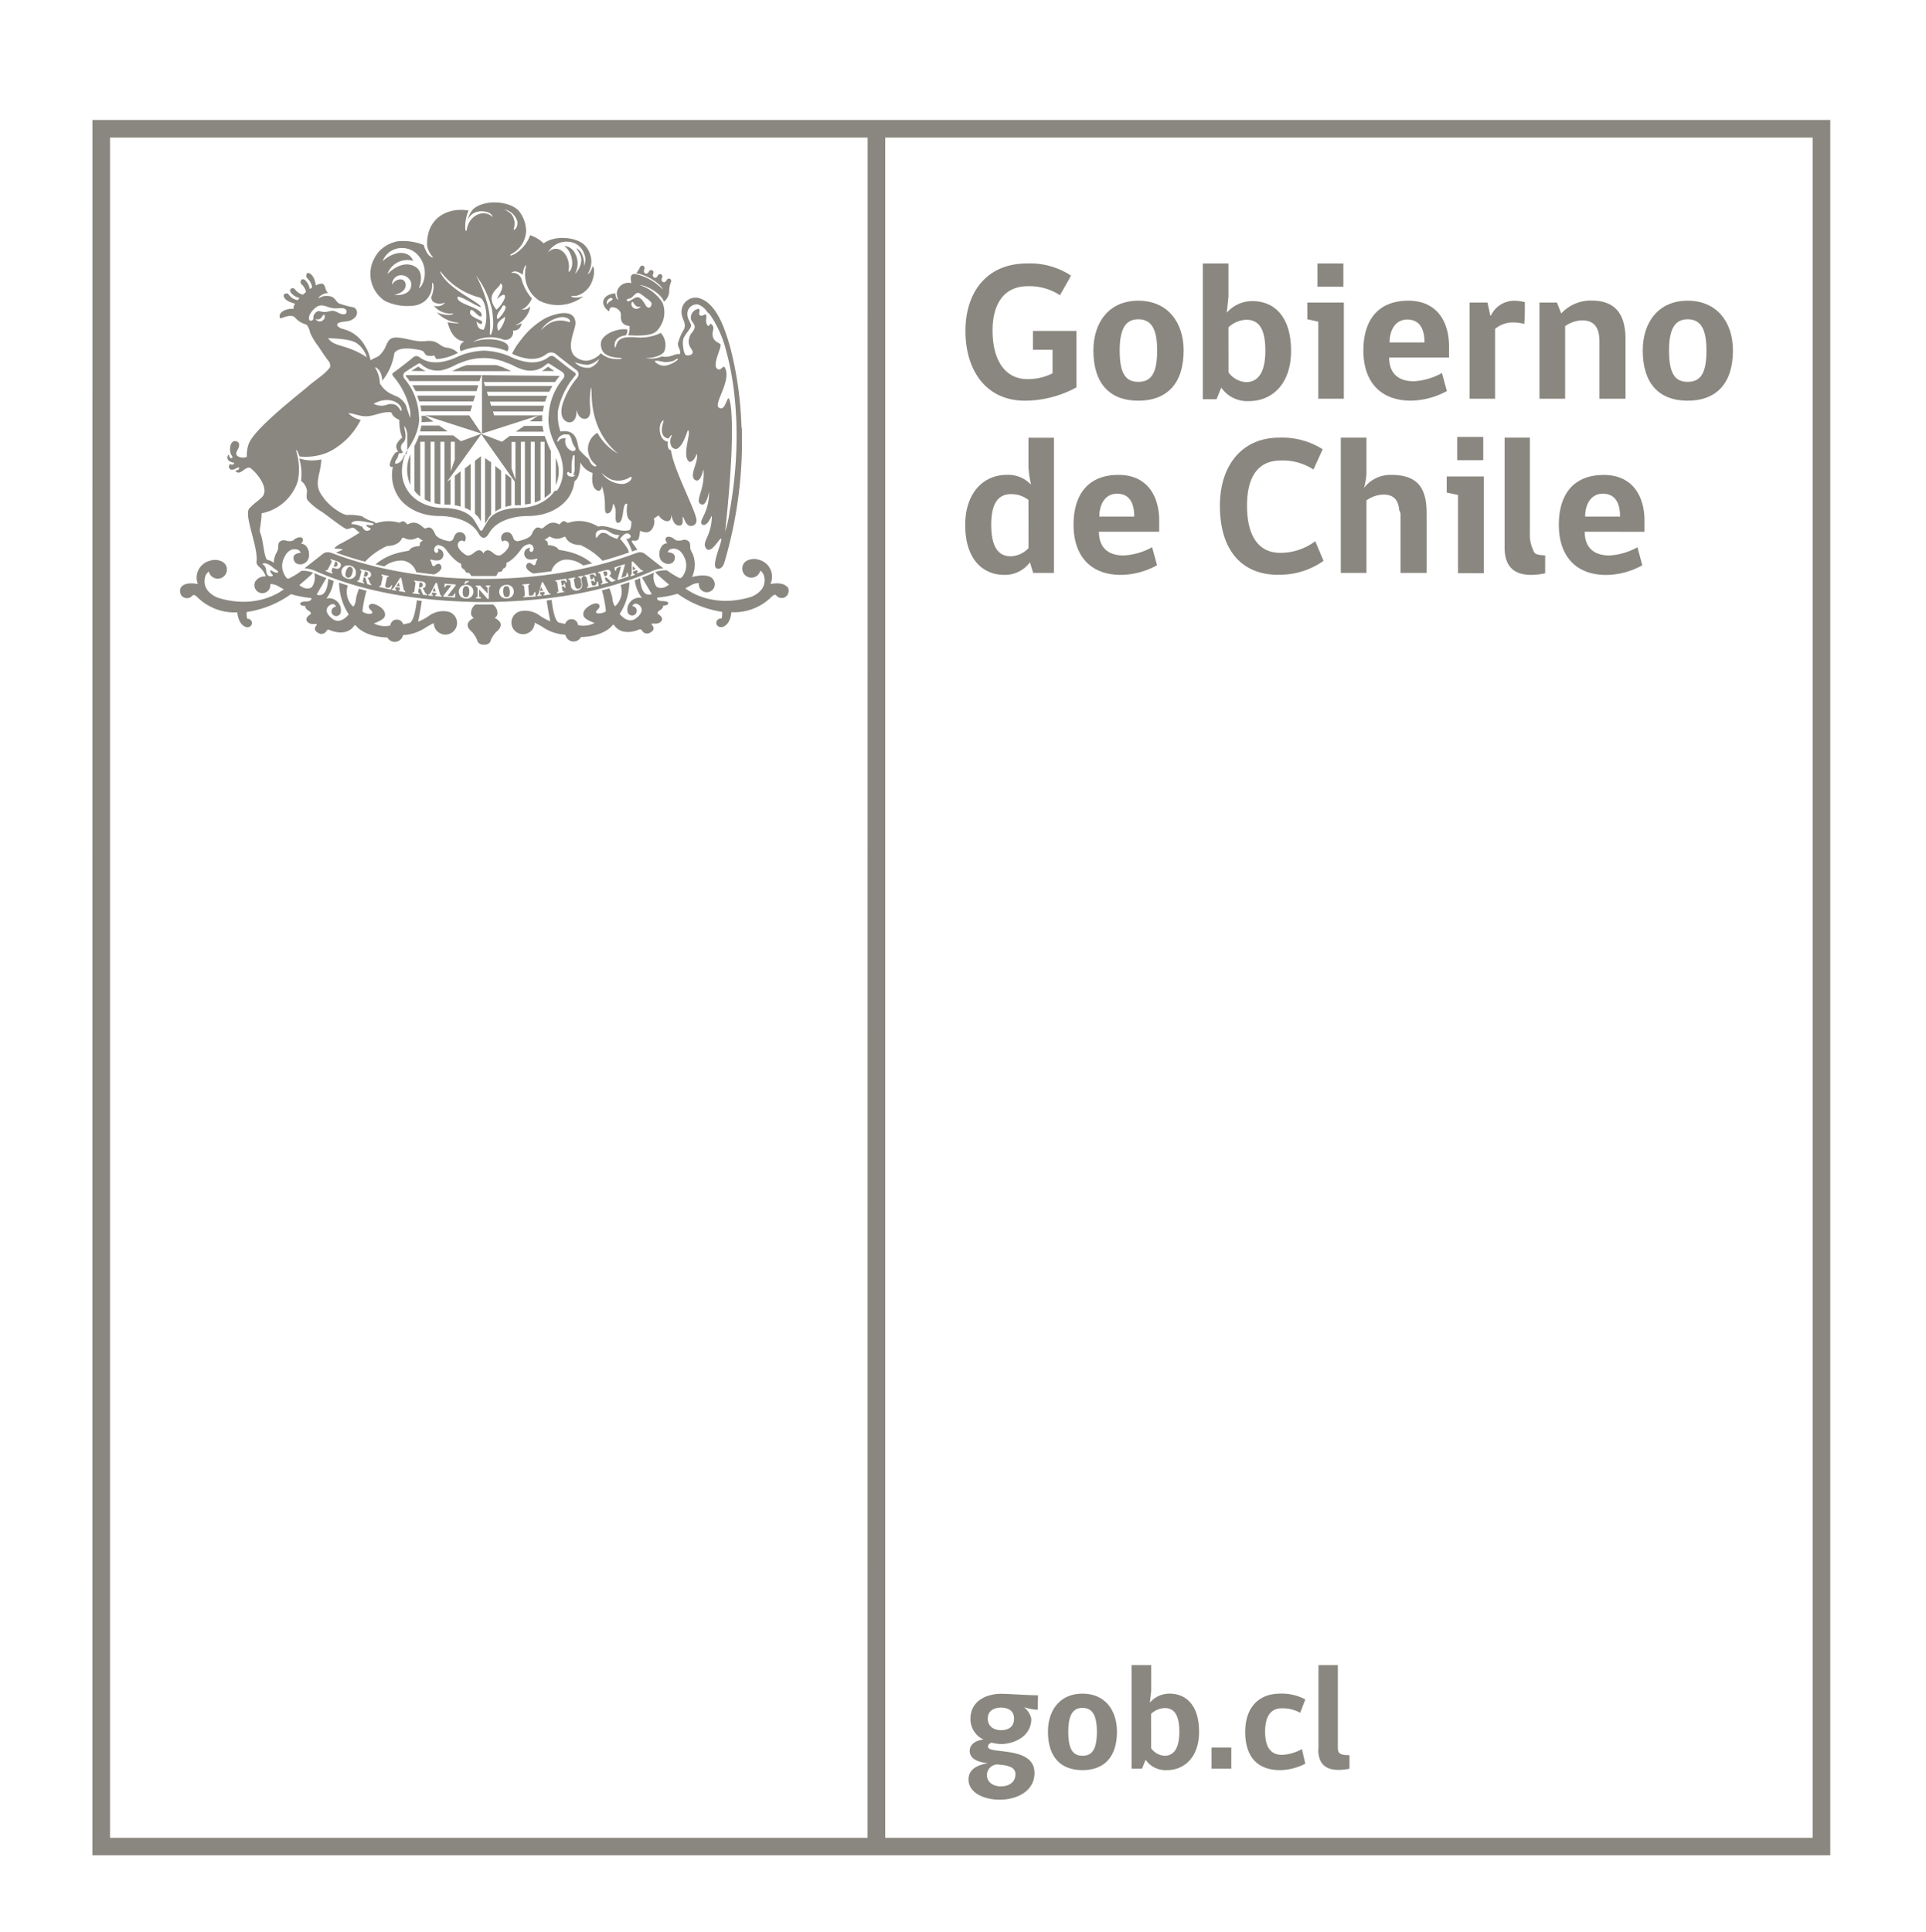 <svg id="3b0fcc8e-a8bd-4f39-875b-48def9202998" data-name="Isologo Pluma" xmlns="http://www.w3.org/2000/svg" viewBox="0 0 331 332"><title>Isologos_Gobierno</title><g style="opacity:0.5"><path d="M250.43,75.1h4.48v4h-4.48Zm.14,23.41V85.07l-1.94-.41V81.89H255V98.51Z" style="fill:#141000"/><path d="M311.52,315.87H152.13V23.65H311.52Zm-162.42,0H18.91V23.65H149.11Zm-133.22,3H314.55V20.62H15.89Z" style="fill:#141000"/><path d="M185,66.58a18.72,18.72,0,0,1-8.83,2.29c-6.81,0-10.25-5.32-10.25-12,0-6.4,3.44-11.59,10.62-11.59a12.79,12.79,0,0,1,7.52,2.09c-.61,1.14-1.25,2.22-1.89,3.37a9.62,9.62,0,0,0-5.52-1.55c-4.15,0-6.07,3.1-6.07,7.61,0,5.09,2.13,8.36,6,8.36a9.33,9.33,0,0,0,4.31-1V60.11h-3.37V56.88H185Z" style="fill:#141000"/><path d="M198.87,60.24c0-4-1.18-5.36-3.24-5.36s-3.2,1.42-3.2,5.36,1,5.39,3.2,5.39,3.24-1.45,3.24-5.39m4.55,0c0,5.63-2.83,8.63-7.79,8.63s-7.72-3-7.72-8.63c0-4.85,2.7-8.56,7.72-8.56s7.79,3.7,7.79,8.56" style="fill:#141000"/><path d="M211.13,64a4,4,0,0,0,3,1.68c1.92,0,3.33-1.42,3.33-5.4s-1.25-5.32-3.27-5.32a4.65,4.65,0,0,0-3.07,1.31Zm-.3-10.25a5.81,5.81,0,0,1,4.38-2c3.88,0,6.67,2.76,6.67,8.56s-3.37,8.63-7.21,8.63a5.44,5.44,0,0,1-4.79-2.32l-.81,2h-2.36V45.28h4.41V51Z" style="fill:#141000"/><path d="M226.42,45.28h4.45v4h-4.45Zm.14,23.25V55.29l-1.88-.41V52h6.27V68.53Z" style="fill:#141000"/><path d="M241.88,54.92c-2.19,0-3.07,2-3.07,3.94h6c0-2.12-.67-3.94-3-3.94m-3.07,6.53c0,2.63,1.48,4.08,4.25,4.08a11.23,11.23,0,0,0,4.82-1.42l.85,3.1a13.29,13.29,0,0,1-6.2,1.65c-5.15,0-8.15-3.17-8.15-8.63,0-5.09,2.43-8.55,7.72-8.55,5,0,7,3.7,7,7.85v1.92Z" style="fill:#141000"/><path d="M262,55.69a7.35,7.35,0,0,0-2.06-.27,4.76,4.76,0,0,0-3,1.11v12h-4.38V52h3.07c.17.77.34,1.48.47,2.22h.14a4.41,4.41,0,0,1,3.94-2.53,7.16,7.16,0,0,1,1.88.24c0,1.25,0,2.49-.1,3.74" style="fill:#141000"/><path d="M274.88,68.53v-9.8c0-2.5-.94-3.67-3-3.67a5.3,5.3,0,0,0-2.9,1V68.53h-4.41V52h3l.74,1.88a6.86,6.86,0,0,1,5.22-2.22c4.18,0,5.83,2.46,5.83,6.64V68.53Z" style="fill:#141000"/><path d="M293.27,60.24c0-4-1.18-5.36-3.23-5.36s-3.2,1.42-3.2,5.36,1,5.39,3.2,5.39,3.23-1.45,3.23-5.39m4.55,0c0,5.63-2.83,8.63-7.78,8.63s-7.72-3-7.72-8.63c0-4.85,2.69-8.56,7.72-8.56s7.78,3.7,7.78,8.56" style="fill:#141000"/><path d="M176.75,85.93a4.76,4.76,0,0,0-3-1c-2.09,0-3.4,1.42-3.4,5.26s1.25,5.42,3.34,5.42a4.36,4.36,0,0,0,3.07-1.41Zm.44-2.69a15.94,15.94,0,0,1-.44-3v-5h4.38V98.47h-3.57L177,96.65a5.35,5.35,0,0,1-4.38,2.16c-3.74,0-6.74-2.7-6.74-8.59,0-5.46,3.1-8.6,7.11-8.6a5.34,5.34,0,0,1,4.14,1.62" style="fill:#141000"/><path d="M192,84.85c-2.19,0-3.07,2-3.07,3.94h6c0-2.12-.67-3.94-3-3.94m-3.07,6.54c0,2.63,1.48,4.08,4.25,4.08A11.23,11.23,0,0,0,198,94.05l.85,3.1a13.21,13.21,0,0,1-6.2,1.66c-5.15,0-8.15-3.17-8.15-8.63,0-5.09,2.43-8.56,7.72-8.56,5,0,7,3.71,7,7.85v1.92Z" style="fill:#141000"/><path d="M219.72,98.8c-6.4,0-10.07-4.31-10.07-11.89,0-7,3.88-11.69,10.18-11.69a13,13,0,0,1,7.48,2l-1.58,3.48a9.63,9.63,0,0,0-5.62-1.55c-3.88,0-5.8,2.76-5.8,7.75,0,5.26,2,8.12,5.73,8.12a10,10,0,0,0,6-2l1.42,3.37a12.94,12.94,0,0,1-7.75,2.39" style="fill:#141000"/><path d="M230.43,98.47V75.22h4.41v6.1a10,10,0,0,1-.44,2.56,5.72,5.72,0,0,1,4.68-2.26c4.76,0,6.1,2.46,6.1,6.64V98.47H240.7V88.66a1.7,1.7,0,0,0-.24-1c-.14-1.85-1.07-2.66-2.73-2.66a5.3,5.3,0,0,0-2.89,1V98.47Z" style="fill:#141000"/><path d="M258.58,94.08V75.22h4.34V91.76a6,6,0,0,0,.57,2.77c.2.8.85.84,2.06.94v3.07a12.47,12.47,0,0,1-2.36.27c-3.34,0-4.61-1.78-4.61-4.72" style="fill:#141000"/><path d="M275.49,84.85c-2.19,0-3.07,2-3.07,3.94h6c0-2.12-.67-3.94-3-3.94m-3.07,6.54c0,2.63,1.48,4.08,4.24,4.08a11.28,11.28,0,0,0,4.82-1.41l.84,3.1a13.18,13.18,0,0,1-6.2,1.66c-5.16,0-8.15-3.17-8.15-8.63,0-5.09,2.42-8.56,7.72-8.56,5,0,7,3.71,7,7.85v1.92Z" style="fill:#141000"/><path d="M95.52,78.73v4.65a5.68,5.68,0,0,0,0-4.65" style="fill:#141000"/><path d="M105.3,51.37c-.18.42-.79.42-.88.95-.5-.45.44-1.48.88-.95m3.19-.19c.45-.27.85-1.16,1.53-.72a11.3,11.3,0,0,1,1,.76,2.85,2.85,0,0,1,.92.8c.2.41-.34,1.37-.94.51-.41-.64-1-1.8-1.86-1.34-.73.37-1.23.89-1.43.4,0-.25.52-.24.81-.4m.09.74c.28-.35.38,1.15,1.55.72-.84,1-2,0-1.55-.72m-3.94,1.56c.13,0-.06-.65.54-.69a1.6,1.6,0,0,1,1.47,1c.12.59-.37,2,1.52,2.24,0,0,0,.3,0,.6a2.94,2.94,0,0,1-.27,1h.34c2.53.12,4-.08,4.68-.84a4.32,4.32,0,0,0,.65-.92,4.48,4.48,0,0,0,.39-3.48h0l-.06-.19a3,3,0,0,0-.16-.34,7.42,7.42,0,0,0-3.87-2.89,1.56,1.56,0,0,0-.38,0l0,0,.08,0h.4c1.35.16,3.64,1.51,4.11,2.88a2.46,2.46,0,0,0,.9-1.69,4.49,4.49,0,0,1,.3-1.68.43.43,0,0,0-.18-.57.42.42,0,0,0-.55.21c-.33.7-1.13.32-.8-.39a.41.41,0,1,0-.73-.36c-.32.68-1.09.3-.78-.37a.42.42,0,0,0-.18-.56.43.43,0,0,0-.56.2c-.33.7-1.13.31-.79-.39a.43.43,0,0,0-.19-.57.42.42,0,0,0-.55.21,3.87,3.87,0,0,1-.67,1.06A8.25,8.25,0,0,1,113.37,49l.47.55v0h0l0,.15h0a2.75,2.75,0,0,0-.48-.47A8.77,8.77,0,0,0,109,47.07c-.82.1-.59,1-.5,1.6A2,2,0,0,0,106,50.34a2.61,2.61,0,0,0,.26,1.12l0,.07s-.25-.13-.36-.41a3.53,3.53,0,0,1-.17-.7c-1.12.07-2.14.66-2.06,1.68a1.92,1.92,0,0,0,1,1.38" style="fill:#141000"/><path d="M135.23,100.85c-.78-.94-2.83-.47-2.83-.47a3,3,0,0,0-1.93-4.16,2.63,2.63,0,0,0-2.26.24l0,0,0,0-.22.18a1.57,1.57,0,1,0,2.67,1.44,1.57,1.57,0,0,1,.59.74c.88,2.8-2.27,3.8-2.27,3.8-6.94,2.08-11.19-1.5-11.19-1.5l1.21-.66a2.73,2.73,0,0,1,1.1-.24l0,.2a1.37,1.37,0,0,0,2.74,0,1.36,1.36,0,0,0-.18-.68h0l-.1-.15c-.82-1.23-3.62-.42-3.62-.42a5.06,5.06,0,0,0,.1-4c-.51-.85-.42-1.16-.42-1.16,0-.82-.2-.89-.2-.89a1,1,0,0,0-1.18-.27c-1.13.24-1.37-.22-1.37-.22-.93-.66-1.35-.26-1.35-.26-.4.27.15,1,.15,1-1,0-1.29,1.27-1.29,1.27-.42,2.11,1.33,2.28,1.33,2.28,1.25.07,1.27-1,1.27-1,.15-1-1.23-1-1.23-1,.24-.58.65-.57.65-.57,1.45-.36,2.13,1.28,2.13,1.28a3.15,3.15,0,0,1-.34,3.58.37.37,0,0,1-.48.1,13.35,13.35,0,0,1-2-1.22l-.11-.07h-.49a4.55,4.55,0,0,0-1.52.33c.57.6,2.39,2.13,2.39,2.13-1.38,1.07-2.17.33-2.17.33a2.89,2.89,0,0,1-.4-2.4l-.15.07c-.63.28-1.28.54-1.93.79l1.68,2.83c-1.59.59-1.93-1.54-2-2.7l-.94.35a1.82,1.82,0,0,1,.09.45,6.41,6.41,0,0,0,1.17,2.58,2,2,0,0,0-1.83.49,2,2,0,0,0-.66,1.77.8.8,0,1,0,.84-.85c.36-.87,1.2-.17,1.2-.17,1.22,1.1-.7,2.34-.7,2.34-1.37.91-2.68-.84-2.68-.84a10.31,10.31,0,0,0,1.66-5.46l-1.5.5a3.46,3.46,0,0,1-.92,3.63c-.46-.32-.52-1.56-.52-1.56a15.51,15.51,0,0,0-.48-1.51l-1.3.35a19.5,19.5,0,0,1,.69,3.57c-.25.3-1,.38-1,.38-1.13.1-.54-.53-.54-.53.57-.48.45-.82.45-.82-.34-.78-1.57-.05-1.57-.05-1.65.91-1.15,1.89-1.15,1.89.2.6,1.87,1.17,1.87,1.17a4.23,4.23,0,0,1-2.85.36,1.15,1.15,0,0,0-.85-1l-.11,0a1.06,1.06,0,0,0-1.07.44,1.19,1.19,0,0,0-.19.36l-1-.22c-.71-.11-1.11-2.14-1.32-3.91l-.85.1c.27,1.89.62,3.57.62,3.57a8.58,8.58,0,0,1-1.84-1,4.21,4.21,0,0,0-3.19-.75,2,2,0,1,0,2.35,2c.7.33,1.35.73,1.35.73a7.65,7.65,0,0,0,3.93,1.33,1.43,1.43,0,0,0,1.41,1.17,1.42,1.42,0,0,0,1.26-.76c3.82-.12,5.22-1.81,5.22-1.81.41-.53.49-.22.49-.22,1.41,2,4.12.79,4.12.79.52-.26.64.08.64.08a1,1,0,0,0,1.39.41c1.07-.55.44-1.23.44-1.23-.36-.38.08-.36.08-.36,1.27.19,1.52-.55,1.52-.55.26-.58-.65-1.08-.65-1.08-.25-.32.24-.58.24-.58.76-.44.64-.87.64-.87.95,0,.88-.42.88-.42,0-.38-1.17-.36-1.17-.36-.94-.1-.73-.58-.73-.58a18.54,18.54,0,0,0,3.5-.67,17.51,17.51,0,0,0,7.65,3.11,3.15,3.15,0,0,1-.1,1.16h-.08a.73.73,0,1,0,0,1.45l.2,0c1.47-.39,1.58-2.55,1.58-2.55a9.07,9.07,0,0,0,7-2.75c.42-.35.61-.24.7-.13h0a1.17,1.17,0,0,0,.92.44,1.19,1.19,0,0,0,1-.51,1.56,1.56,0,0,0,.22-.67v0h0a1.2,1.2,0,0,0-.24-.78" style="fill:#141000"/><path d="M85,106.21a1,1,0,0,0,.48-.65,1.84,1.84,0,0,0-.77-1.67l-1.49,0h0l-1.49,0a1.84,1.84,0,0,0-.77,1.67,1,1,0,0,0,.48.65s-1.06.45-1.07,1.18c0,0-.12.54.81,1.29A5.16,5.16,0,0,1,82,110s.06.81,1.18.81,1.17-.81,1.17-.81a5.33,5.33,0,0,1,.88-1.34c.93-.75.82-1.29.82-1.29,0-.73-1.07-1.18-1.07-1.18" style="fill:#141000"/><polygon points="92.79 101.58 93.33 101.53 92.98 100.89 92.79 101.58" style="fill:#141000"/><polygon points="74.34 101.61 74.89 101.67 74.68 100.97 74.34 101.61" style="fill:#141000"/><path d="M72.2,100.1l-.09,0-.11.85a1.46,1.46,0,0,0,.38,0l.17-.11a.48.48,0,0,0,.1-.25.42.42,0,0,0-.07-.34.6.6,0,0,0-.38-.14" style="fill:#141000"/><path d="M80.13,100.75a.47.47,0,0,0-.43.21,1.39,1.39,0,0,0-.17.7,1.46,1.46,0,0,0,.11.75.44.44,0,0,0,.4.24.5.5,0,0,0,.44-.19,1.38,1.38,0,0,0,.17-.73,1.52,1.52,0,0,0-.11-.72.48.48,0,0,0-.43-.26" style="fill:#141000"/><path d="M87,100.74a.46.46,0,0,0-.41.24,1.37,1.37,0,0,0-.11.7,1.44,1.44,0,0,0,.17.74.47.47,0,0,0,.42.22.53.53,0,0,0,.43-.23,1.34,1.34,0,0,0,.11-.74,1.51,1.51,0,0,0-.17-.71.46.46,0,0,0-.45-.22" style="fill:#141000"/><polygon points="68.16 100.71 68.7 100.81 68.54 100.1 68.16 100.71" style="fill:#141000"/><path d="M57.63,96.54l-.3.82.11,0a.39.39,0,0,0,.37,0,.54.54,0,0,0,.19-.26l0-.29-.11-.19a1,1,0,0,0-.28-.14" style="fill:#141000"/><path d="M60.28,97.45a.47.47,0,0,0-.47.09,1.4,1.4,0,0,0-.34.62,1.55,1.55,0,0,0-.09.76.5.5,0,0,0,.79.27,1.29,1.29,0,0,0,.36-.65,1.42,1.42,0,0,0,.08-.72.47.47,0,0,0-.34-.36" style="fill:#141000"/><path d="M62.83,98.21l-.09,0-.22.82a1.16,1.16,0,0,0,.38.07l.18-.08.13-.24a.41.41,0,0,0,0-.35.64.64,0,0,0-.35-.19" style="fill:#141000"/><path d="M104.15,98.25a.67.67,0,0,0-.4,0l-.08,0,.23.82a1.29,1.29,0,0,0,.36-.14l.11-.17,0-.27a.43.43,0,0,0-.2-.29" style="fill:#141000"/><polygon points="108.74 97.99 109.25 97.8 108.76 97.27 108.74 97.99" style="fill:#141000"/><path d="M109.51,98.55l-.07-.17.17-.09V98.2l-.06-.08,0,0-.12-.13-.64.24v.13l0,.17.09.1.18,0,.06.17-.69.26-.07-.17c.13-.05.2-.21.2-.47l0-1.87.19-.07L110,97.77c.12.14.22.22.29.23h.17l.07.17Zm-3.38,1.16,0-.14.61-2.21-.35.11a1,1,0,0,0-.41.21.53.53,0,0,0-.08.38l-.17.07-.15-.59,1.81-.58,0,.14-.61,2.21.48-.17a1,1,0,0,0,.29-.13l.13-.2a1,1,0,0,0,0-.32l.18-.05.17.64Zm-1.06.32a6.16,6.16,0,0,1-.5-.47l-.26-.24-.13-.05a1,1,0,0,0-.24,0l.15.51.1.19h.26l.05.18-1.17.32,0-.18h0l.2-.12V100l-.36-1.28-.11-.2h-.27l0-.18.86-.24.2-.05c.19,0,.33-.09.42-.1l.29,0,.27.14.14.24a.55.55,0,0,1-.29.65,2,2,0,0,1,.49.36,1.82,1.82,0,0,0,.38.29h.19l0,.18Zm-4.18,1.06,0-.18h0l.2-.11v-.23l-.3-1.3-.11-.2h-.26l0-.18,1.87-.44.17.56-.18,0-.16-.21-.16-.08-.2,0-.41.1.17.76.2,0,.19-.1v-.23l.18,0,.17.75-.18,0v0l-.08-.15s-.11-.06-.23,0l-.21,0,.13.54.07.19.11.06a.81.81,0,0,0,.25,0,1,1,0,0,0,.3-.13l.14-.23,0-.32.19,0,.15.73Zm-1-1.53.15.74a2.17,2.17,0,0,1,0,.39.76.76,0,0,1-.09.32.67.67,0,0,1-.27.28,1.1,1.1,0,0,1-.43.18,1.12,1.12,0,0,1-.47,0,.7.7,0,0,1-.36-.15l-.2-.25a1.44,1.44,0,0,1-.11-.34L98,99.84l-.1-.2a.35.35,0,0,0-.24,0l0-.18,1.17-.23,0,.19h0l-.2.1v.22l.17.88a1.32,1.32,0,0,0,.11.36l.22.2a.46.46,0,0,0,.33,0,.51.51,0,0,0,.32-.17l.14-.29a1.71,1.71,0,0,0,0-.42l-.14-.74a.31.31,0,0,0-.4-.27l0-.18.82-.16,0,.18-.14.07-.08.13Zm-2.61.55-.14-.23-.15-.1h-.22l-.36.05.12.77.18,0,.17-.08a.35.35,0,0,0,0-.23l.18,0,.13.76L97,101a.37.37,0,0,0-.1-.22l-.19,0-.17,0,.1.6.08.2a.28.28,0,0,0,.23,0h0l0,.18-1.2.2,0-.19h0l.2-.09,0-.22-.21-1.32-.08-.2-.22,0h0l0-.18,1.87-.3.11.59Zm-3.87,2.22,0-.18.18-.06,0-.07,0-.1,0-.05-.08-.15-.69.08,0,.11,0,.17.07.11h.17l0,.18-.74.09,0-.18c.14,0,.24-.15.3-.41l.49-1.81.19,0,.91,1.65c.09.16.15.26.22.29l.17,0,0,.18Zm-3.44.33v-.19h0a.31.31,0,0,0,.22-.07l0-.23-.11-1.33-.07-.21-.22,0h0l0-.18,1.21-.11,0,.19h0c-.11,0-.19,0-.21.08l0,.22.11,1.28,0,.19.09.07a.52.52,0,0,0,.25,0,.58.58,0,0,0,.42-.18.81.81,0,0,0,.17-.41l.18,0,.05.75ZM88,102.48a1.26,1.26,0,0,1-.9.38,1.45,1.45,0,0,1-.71-.14,1,1,0,0,1-.45-.43,1.4,1.4,0,0,1-.15-.56,1.18,1.18,0,0,1,.15-.6,1,1,0,0,1,.44-.44,1.31,1.31,0,0,1,.61-.17,1.26,1.26,0,0,1,.95.3,1.15,1.15,0,0,1,.36.83,1.1,1.1,0,0,1-.3.82m-3.75-1.65-.15,0L84,101l0,.22v1.72h-.21l-1.45-1.65v1c0,.17,0,.27.09.32l.23.07v.18H81.8v-.18l.18,0,.1-.12,0-.22v-1.15c0-.23-.11-.35-.32-.35v-.19h.76L83.79,102v-.82c0-.24-.11-.37-.31-.37v-.18h.8ZM81,102.57a1.25,1.25,0,0,1-.93.3,1.42,1.42,0,0,1-.7-.19,1,1,0,0,1-.41-.47,1.36,1.36,0,0,1-.11-.56,1.13,1.13,0,0,1,.19-.59.94.94,0,0,1,.48-.41,1.39,1.39,0,0,1,.62-.13,1.3,1.3,0,0,1,.92.38,1.19,1.19,0,0,1-.07,1.66m-2.68-1.93-1.41,1.81.52,0a1,1,0,0,0,.32,0l.19-.13a.85.85,0,0,0,.16-.28l.19,0-.09.67-2-.15v-.14l1.39-1.81-.36,0a.88.88,0,0,0-.47,0,.58.58,0,0,0-.22.31l-.17,0,.07-.59,1.89.14Zm-2.42,1.93-1.11-.11,0-.18H75l0-.07,0-.11,0,0,0-.17-.69-.07-.06.1-.06.17,0,.11.19,0,0,.19-.75-.07,0-.18c.14,0,.27-.09.39-.32l.87-1.67.2,0L75.6,102a.68.68,0,0,0,.16.33l.15.07Zm-2.47-.24-.7-.1a5.34,5.34,0,0,1-.28-.63,2.14,2.14,0,0,0-.14-.32l-.1-.1a.6.6,0,0,0-.23-.06l-.07.53,0,.21.21.1h0l0,.18-1.2-.15,0-.19h0a.3.3,0,0,0,.23,0l.08-.2.17-1.32,0-.22-.21-.09h0l0-.18.89.12.2,0a2.47,2.47,0,0,1,.44.08l.25.12.19.23,0,.29c0,.26-.21.42-.52.48a1.8,1.8,0,0,1,.31.52,2.34,2.34,0,0,0,.23.41l.18.08Zm-3.79-.54-1.1-.2,0-.18h.19l0-.07v-.16l0-.17-.68-.13L68,101l-.08.15,0,.12.17.06,0,.19-.73-.13,0-.18c.13,0,.27-.07.41-.3l1-1.59.2,0,.38,1.84a.68.68,0,0,0,.13.34l.15.08Zm-2.47-.45-2-.44,0-.17h0c.11,0,.19,0,.23,0l.09-.2.28-1.3V99l-.2-.11h0l0-.17L66.8,99l0,.17h0l-.23,0-.09.2-.27,1.26,0,.2.07.08a.56.56,0,0,0,.23.09.59.59,0,0,0,.47-.05.75.75,0,0,0,.28-.35l.17,0Zm-3.69-1.48a1.77,1.77,0,0,0,.17.44l.16.11,0,.18-.68-.19a4.53,4.53,0,0,1-.2-.65,2.66,2.66,0,0,0-.09-.34l-.08-.11a.62.62,0,0,0-.23-.08l-.14.51V100l.2.11h0l0,.18-1.17-.32,0-.18,0,0h.23l.1-.19.35-1.28v-.23l-.2-.11,0,0,0-.18.87.24.2,0a3.81,3.81,0,0,1,.42.13l.24.16.15.26v.29a.55.55,0,0,1-.58.42,2.07,2.07,0,0,1,.25.56m-2.28-1.12a1.1,1.1,0,0,1-.57.67,1.25,1.25,0,0,1-1,0A1.41,1.41,0,0,1,59,99.1a1,1,0,0,1-.28-.56,1.3,1.3,0,0,1,0-.57,1.16,1.16,0,0,1,.9-.79,1.45,1.45,0,0,1,.64.06,1.23,1.23,0,0,1,.78.6,1.19,1.19,0,0,1,.07.91m-2.6-1.38a.56.56,0,0,1-.26.31.66.66,0,0,1-.39.08,2.31,2.31,0,0,1-.52-.14l-.16-.05-.19.5,0,.22.18.13,0,0-.07.17-1.15-.42.07-.17h0l.23,0,.12-.19L57,96.6l0-.21-.18-.13-.05,0,.06-.17.86.29.49.2a.81.81,0,0,1,.29.21l.14.29Zm21.51,2.51.67,0-.79.5h-.14Zm30.75-4.73a1.31,1.31,0,0,0-.77-.23,1.47,1.47,0,0,0-.51.09c-1,.27-10.57,4.48-26.36,4.49S57.87,95.27,56.85,95a1.51,1.51,0,0,0-.52-.09,1.3,1.3,0,0,0-.77.23l-3.23,2.54h0a5.75,5.75,0,0,1,2,.51c8.41,3.69,18.06,5.2,28.84,5.3,10.79-.1,20.43-1.62,28.84-5.3a5.75,5.75,0,0,1,2-.51h0Z" style="fill:#141000"/><path d="M73.14,63.79A11.77,11.77,0,0,1,71.88,63l-1.18.75Z" style="fill:#141000"/><path d="M78.85,63.26c-.22.1-.65.28-1,.47l-.14.06H87.87l-.14-.06c-.36-.19-.8-.37-1-.47l-.13-.06a11.1,11.1,0,0,0-1.32-.45h-5A10.73,10.73,0,0,0,79,63.2Z" style="fill:#141000"/><path d="M94.14,63.05l0,0a8.27,8.27,0,0,1-1,.72h2.13c-.38-.26-.76-.52-1-.7Z" style="fill:#141000"/><path d="M70.53,83.37V78.1a6.53,6.53,0,0,0,0,5.26" style="fill:#141000"/><polygon points="82.78 74.54 73.03 71.4 80.64 71.4 82.78 74.54" style="fill:#141000"/><path d="M82.74,64.48h-13v0a.45.45,0,0,0,.14.34c.07.08.26.32.52.68h12Z" style="fill:#141000"/><path d="M82.21,66.22H70.88c.18.3.37.65.56,1H81.9Z" style="fill:#141000"/><path d="M81.69,68h-10c.13.33.25.67.36,1h9.28Z" style="fill:#141000"/><path d="M81.16,69.69h-8.9c.07.33.12.68.15,1h8.43Z" style="fill:#141000"/><path d="M75.48,73.15H72.4a8.4,8.4,0,0,1-.21,1h4.74Z" style="fill:#141000"/><path d="M74.52,72.47l-1.45-1h-.62v.1a5.53,5.53,0,0,1,0,1Z" style="fill:#141000"/><path d="M82.83,64.48l0-.15v10.2l9.75-3.13H84.92l-.2-.67H93.3a8.07,8.07,0,0,1,.19-1H84.4l-.21-.7h9.49c.11-.36.24-.71.38-1H83.88l-.21-.69H94.38q.29-.57.57-1H83.35l-.21-.69H95.4a10.56,10.56,0,0,1,.69-.91l.08-.13Z" style="fill:#141000"/><path d="M85.12,80.1v7.81a5.58,5.58,0,0,1,1-.54V80.89Z" style="fill:#141000"/><path d="M83.36,78.75V90l.39-.64.05-.09a3.77,3.77,0,0,1,.6-.82v-9Z" style="fill:#141000"/><path d="M81.62,79.2v9.08a3.81,3.81,0,0,1,.84,1l.05.08.15.24V78.41Z" style="fill:#141000"/><path d="M79.89,80.51v6.77a5.65,5.65,0,0,1,1,.49V79.73Z" style="fill:#141000"/><path d="M86.86,87.12a8.78,8.78,0,0,1,1-.24V82.2l-1-.79Z" style="fill:#141000"/><path d="M78.16,86.85c.31,0,.67.12,1,.22V81l-1,.79Z" style="fill:#141000"/><path d="M77.47,75.93h.69V79l-.69,2Zm5.31-1.4-3.56,1.31-1.33-1H72c-.11.33-.24.68-.39,1s-.24.52-.38.8v7.71a5.43,5.43,0,0,0,1,1V75.93H73v9.9a7.1,7.1,0,0,0,1,.46V75.93h.69V86.49a8.72,8.72,0,0,0,1,.18V75.93h.7v10.8l.44,0,.6,0V82.36l-.61.46Z" style="fill:#141000"/><path d="M88.58,82.46l-.68-2v-4.5h.68ZM94,75.93h0c-.16-.37-.29-.72-.4-1h-6l-1.33,1-2.6-1-1-.35,5.8,8.2v4.06c.41,0,.71,0,.81,0h.24V75.93h.69V86.7a8.86,8.86,0,0,0,1-.16V75.93h.69V86.36a6.81,6.81,0,0,0,1-.42v-10h.69v9.62a6.21,6.21,0,0,0,1-.79l.08-.11V77.52A15.59,15.59,0,0,1,94,75.93" style="fill:#141000"/><path d="M88.63,74.2h4.8a8.75,8.75,0,0,1-.2-1H90.09Z" style="fill:#141000"/><path d="M92.5,71.42l-1.46,1h2.14a4.79,4.79,0,0,1,0-.73v-.32Z" style="fill:#141000"/><path d="M97.75,46.75h0l0,0a4.64,4.64,0,0,1,0-.5,3.51,3.51,0,0,0-.06-1.26c-.5-2.12-2.24-2.87-3.51-1.62a3.7,3.7,0,0,1,4.43-1.62,3,3,0,0,1,1.75,1.79,2.56,2.56,0,0,1,0,2.14h0l0,0a3.8,3.8,0,0,0-.33-1.93,1.88,1.88,0,0,0-1-1.09,7.24,7.24,0,0,1,.67,1.14,2.08,2.08,0,0,1,.2.89A3.63,3.63,0,0,1,98.89,47h-.05v0A3.68,3.68,0,0,0,99,43.91l-.14-.28a2.24,2.24,0,0,0-1.9-1.36A3.21,3.21,0,0,1,98,43.61c.53,1.21.43,2.58-.23,3.14M86.66,36a2.88,2.88,0,0,1,2.26,2.12c.07,1.09-.54,1.42-.65,1.37l0-.13a2.7,2.7,0,0,0-.38-2.55A4.53,4.53,0,0,0,86.66,36M85.48,54.83c-.4-.72.67-1.61.92-2.32,1.31-.2-.35,2.12-.92,2.32m.26,2c-.29-.13-.3-.7-.26-1,.11-.7.92-1,1.29-1.4.09,0,0,1.11-1,2.36M86,48.72c.94.39-.48,2.3-.6,2.66.22-.1,1-.93,1.29-.67.49.41-1,2.37-1.4,2.5-2.11-2.76.59-3.57.7-4.49m-1.62,8.87c-.34-.1-.15-.7-.15-1a15.12,15.12,0,0,0-.41-4.16,24.43,24.43,0,0,0-2-5.08,15.56,15.56,0,0,1,2.77,6c.15,1.31.41,3-.23,4.2m-1.18-.88c-1,0-1.12-.68-1.3-1.43.44.35,1,.82,1,0-.36-.32-2.61-.9-2-1.88.37-.53,1.57,1.61,1.91.89.21-1.44-4.28-1.89-4.15-3.13,0-.67,3.54,1.71,4,1.66,0-.76-5.24-2.87-6.82-5.71-.11-.2-.18-.38-.14-.41l.05,0a12.2,12.2,0,0,0,6.69,4.47c1.08.3,1.61,3.77.73,5.49M72,49.53c.51-1.38.76-3.48-1.42-4-1.71-.42-3.23.85-4,1.56A3.65,3.65,0,0,1,71,44.83c-.46-1.31-2.15-1.86-4.1-.78a6.28,6.28,0,0,0-1.14.84,3.45,3.45,0,0,1,2.1-2.06,3.71,3.71,0,0,1,3.76.8c2.42,2.38,1.09,5.72.36,5.89m-4.25,1.19c1.2-.3,2.25-.94,1.94-2.08a.88.88,0,0,0-.82-.62,1.66,1.66,0,0,0-1.46.93,1.56,1.56,0,0,1,1.8-1.62,1.79,1.79,0,0,1,1.44,1.18c.33,1.66-1.19,2.35-2.9,2.2m30.44.15a4.8,4.8,0,0,0,.85,0c3.24-.84,3.37-4.84,2.83-5.09l0,0a4.34,4.34,0,0,1-.27.69c-.2.41-.45.67-.53.64v-.09a3.89,3.89,0,0,0,.32-3.43,3.69,3.69,0,0,0-1.25-1.74c-1.63-1.15-4.92-1.34-6.69,0a6.14,6.14,0,0,0-2.32-1.41,6.26,6.26,0,0,1-2.3,3,3.24,3.24,0,0,1-1,.5s-.23,0,0-.22a4.71,4.71,0,0,0,2.61-4v0a5.74,5.74,0,0,0-1.26-3.46c-1.59-1.72-5.85-2-7.8-.33a4.13,4.13,0,0,0-1,2,2.33,2.33,0,0,1,1.58-1.49c.86-.27,2.52-.08,2.77.92-1.47-1.5-4.13-.39-4.49,2.15v0c0,.17-.12.18-.12.18h0c-.08,0-.17,0-.14-1.15a7.16,7.16,0,0,1,.57-2.33c-3.27-.59-7.2,1-7.13,5.88a3.4,3.4,0,0,0,.92,2c.12.14,0,.2,0,.2s-.51-.23-.74-.55a4.72,4.72,0,0,1-.75-1.61,9.59,9.59,0,0,0-4.49-.64,5.92,5.92,0,0,0-3.35,1.91,7.9,7.9,0,0,0-.74,1.18,5.57,5.57,0,0,0,1.92,7.17,8.9,8.9,0,0,0,5.18.77,3.94,3.94,0,0,0,1.48-.62l.18-.14.09-.07a3.61,3.61,0,0,0,1.16-3l.07-.08c.08,0,.19.35.19.81A4.82,4.82,0,0,1,74.14,51v.26a1.13,1.13,0,0,0,.22.52,1.94,1.94,0,0,0,2,.25l.09,0a1.51,1.51,0,0,1-1.34.59,2.3,2.3,0,0,1-.53-.05,3.64,3.64,0,0,0,3.23,1.3l.07.05c0,.08-.35.2-.81.2a4.56,4.56,0,0,1-2-.45,5.62,5.62,0,0,0,3.76,1.8c.05.23-1.47,0-1.91-.1.9,3.53,2.79,3.13,2.83,3.37a1.11,1.11,0,0,0-.56,1.63,10.46,10.46,0,0,1,8,0,.94.94,0,0,0,.12-.92c-.31-.88-3-1.57-5.58-.82a1.71,1.71,0,0,0-.33.18h0l0-.07h0l.34-.22a6.23,6.23,0,0,1,4.7-.18h0a1.31,1.31,0,0,0,1.71-1.54,1.29,1.29,0,0,0,1.46-1.25,4.32,4.32,0,0,1-.42.2h0a.87.87,0,0,1-.58.12v0h0L89,55.7c1.5-.86,2.21-2.54,2.06-3.06a1.2,1.2,0,0,1-1,.56c-.24,0-.38,0-.38-.07l0,0a1.16,1.16,0,0,0,.5-.21,4.07,4.07,0,0,0,1.23-1.63,8.24,8.24,0,0,1-1.78-3.3,1.6,1.6,0,0,0-1.28-1.09h-.27l-.23,0h0c.71-.59,1.49,0,2,.31.07-1.31.54-1.65.59-1.63v.06a5.42,5.42,0,0,0,2.28,6.06,7.15,7.15,0,0,0,7.53-.76,4.7,4.7,0,0,1-1.22.2c-.46,0-.81-.1-.81-.18Z" style="fill:#141000"/><path d="M125.36,88.17a20.09,20.09,0,0,1-.74,3.19c2-18.41.91-23,.57-22.9s-.63,2.27-1.64,1.61,2.29-4.7,1-6.94c-.3-.36-.58.51-1.1.35-1.35-.45.74-3.95.35-4.32s-1.31-.47-1.35-1.78c0-.58.39-1.06-.09-1.56s-.3.35-.7.17c-.63-.67-.05-1.44-.36-1.94-.18-.13-.61.41-1,.14s.2-.89-.25-1.11a1.55,1.55,0,0,0-1.31,1.72c.1.51.69.85.65,1.42s-.64,1.09-.75,1.34c-.88,2,.6,2.4.39,3.1-.1.33-.72.53-1.13.37s-.66-2-.48-2.73,1.35-1.84,1.35-2.3-.56-1.09-.62-1.78a1.63,1.63,0,0,1,1.78-1.9,3,3,0,0,1,1.57,1.24c.17.2.41.37.54.54a19.41,19.41,0,0,1,2.81,6.41c1.77,6.41,2.59,16.51.49,27.66M116.27,62a4.6,4.6,0,0,1-1.53.76,2.1,2.1,0,0,1-2.25-.69c.71-.23,1.33.26,2.29.14a6.77,6.77,0,0,0,.91-.17c.29-.1.5-.38.8-.38.11.12-.12.25-.22.33M106.1,92.48h0l0,.15a5,5,0,0,1-1.66-.79,1.36,1.36,0,0,0-1.06-.23h0c-.45.2-.66.66-.91.88l-.07-.26v0l0-.21v-.08l0-.17,0-.08.1-.2.08-.11.07-.07.14-.1.05,0a1.62,1.62,0,0,1,.86-.15h0a2,2,0,0,1,1.17.45,2.91,2.91,0,0,0,1.59.45,3.37,3.37,0,0,0-.32.59M64.18,90.08l0,.11,0,0-.06,0a1,1,0,0,1-.4.07,4.4,4.4,0,0,1-.74-.08.4.4,0,0,0,.21.39h0l.2.11.32.15c0,.25-.42.41-.63.41-.44,0-.73-.49-.88-.78L62,90.47l-.1-.07a3.7,3.7,0,0,0-1.52-.32c.1-1,2.87-.32,2.94-.3a3.31,3.31,0,0,1,.88.23Zm42.94-6.9a4.35,4.35,0,0,1-3.73-1.9,7,7,0,0,0,1.6,1.11,3.76,3.76,0,0,0,3.35-.41h.17c.11.11,0,.92-1.39,1.21m-8.24-1.6h0l-.11.15h0l-.12.11h0l-.12.07h0l-.13,0h-.22l-.12,0-.07,0-.13-.07-.08,0-.16-.13-.07-.05s-.29-.5.16-.56l.17.17,0,0,.11.06h.16l.08-.06,0,0,0-.09,0,0,0-.17v-.07l0-.14v-.24a7.59,7.59,0,0,1,.24-2.23l.07-.08,0,0,.09,0h0l.12,0,0,0,0,.06,0,.07,0,.1v.32c0,.22,0,.48,0,.78v.14h0a4.94,4.94,0,0,0,0,.57,2.32,2.32,0,0,1-.28,1.39m-3.16,2.69c-.18.29-1.89,2.93-6.34,2.93-.41,0-4,.07-5.2,2.34l-.07.1c-.15.25-.6,1-.8,1.37l-.2.12-.2-.12c-.2-.4-.65-1.12-.79-1.37l-.07-.1c-1.22-2.27-4.8-2.34-5.2-2.34-4.46,0-6.16-2.64-6.34-2.94-2.22-3.26-.14-6.94-.11-7C72.24,74.12,72.06,72,72,71.56a10.6,10.6,0,0,0-2.43-6.41.88.88,0,0,1-.25-.7.72.72,0,0,1,.37-.54c.49-.34,1.55-1,2-1.28l.21-.13.16-.05c.14,0,.25.09.45.25a4,4,0,0,0,2.65,1,4.89,4.89,0,0,0,.76-.06,8.8,8.8,0,0,0,2-.73c.38-.2.83-.4,1-.49l.1,0a10,10,0,0,1,8.2,0l.11,0c.2.09.68.3,1.06.5a8.53,8.53,0,0,0,2,.73,4.84,4.84,0,0,0,.76.06,4,4,0,0,0,2.64-1c.2-.16.32-.25.46-.25l.19.08.22.13c.47.3,1.48.94,2,1.29a.77.77,0,0,1,.31.5.86.86,0,0,1-.25.7,10.6,10.6,0,0,0-2.43,6.36c-.06.45-.24,2.61,1.59,5.77.09.17,2,3.81-.12,7m-26.32-6-.05.15-.11.26-.06.11-.09.16-.07.1-.17.21,0,0-.16.14-.07.05-.22.13h0l-.23.08h0a1.39,1.39,0,0,1-.3,0l0-.2h0c0-.29.3-.54.43-.87s.1-.5.27-.72c.3,0,.54.07.63-.2a1.1,1.1,0,0,1,.1-1.66c.81-.83,0-2.58.15-2.8a2.6,2.6,0,0,1,.5,1.52l0,.18v1.47l0,.15,0,.3,0,.19,0,.2,0,.15,0,.19-.07.28-.05.16ZM97,74.67a2.07,2.07,0,0,1,.39,0h0a1.64,1.64,0,0,1,.41.05,2.17,2.17,0,0,1,.47,1,3.36,3.36,0,0,0,.51,1.13c.26.25.16.75-.47.67h0a1.77,1.77,0,0,1-1.1-2.18,1.38,1.38,0,0,0-.47,0h0l-.24.07-.07,0-.12.07-.1.06c-.15.14-.22.38-.44.39a1.22,1.22,0,0,1,.57-1h0a2,2,0,0,1,.69-.28M69,70.62c-.35.08-.42-1.5-2.33-1.12a2.81,2.81,0,0,1-2.45-.1c2.71-1.53,5,0,4.78,1.22M59.64,59.76c-1.26-.44-2.7-.64-3.24-1.66,1.82.14,3.63.17,4.78.81l.14.09a4.48,4.48,0,0,1,1.72,2.41,13.77,13.77,0,0,0-3.41-1.65m-4-6.14c-.46,0-.82-.34-1.25,0,0,0-.64.49-.51,1.07a.43.43,0,0,1-.7.33c-.42-1,1.13-2.3,1.51-2.42.88-.32,1.54.22,2.51.36.56.08,1.16,0,1.62,0,1,.09.76.85.58,1-.86.24-1.35-.42-2.09-.53-.53-.06-1.12.24-1.65.19m-1.47,1.2c1.16.44,1.26-1,1.55-.7.4.68-.71,1.71-1.55.7M47.12,97.7h0c.17.14.39.26.56.41l.14.16c-.1.21-.32.2-.59.08h0l-.06,0a4.67,4.67,0,0,1-.64-.38c-.22.32.18.64.38.91a.3.3,0,0,1-.26.17h0a.87.87,0,0,1-.44-.05h0c-.4-.19-.47-.76-.48-1.07a1.32,1.32,0,0,0-.66-1c.77-.5,2,.75,2.06.85m55.81-36a2.63,2.63,0,0,1-1.5,1.4,3,3,0,0,1-2.67-.92,8.53,8.53,0,0,0,2.18.46,3.63,3.63,0,0,0,1.95-1Zm-5-6.42-.17,0a4.08,4.08,0,0,0-3.32.19,8.13,8.13,0,0,0-1.52,1.25,5,5,0,0,1,3.58-2.3c1.38,0,1.53.71,1.43.83m29.49,18.18a61.81,61.81,0,0,0-1.93-13.79c-.75-2.56-2.2-7.82-5.6-8.54a2.42,2.42,0,0,0-2.77,2.48c0,1.15.82,1.7.48,2.84a9.59,9.59,0,0,0-1.06,2.37c-.2.82.53,1.16.3,2-1-.15-1.57.7-3.1.39a4.87,4.87,0,0,1-2.8.28l.07,0c1.52,0,2.89-.54,3.18-1.21a3.15,3.15,0,0,0-.63-3.11,8,8,0,0,1-4.34.75c-2.5-.15-3.12.32-3.46,1.83a1,1,0,0,1-.13-.72c.1-.83.93-1.34,1.94-1.45a1.83,1.83,0,0,0,.24-1,4.25,4.25,0,0,0-1.24,0c-1.19.18-2.83.86-3.24,2a2.45,2.45,0,0,0-.08.62,3.52,3.52,0,0,0,.09.53c0,.13.09.25.12.38.38.82,1.32,1.28,3.32,1.37l.08.07c0,.08-.41.16-.92.11a4,4,0,0,1-2.69-1l-.15.17A3.78,3.78,0,0,1,100.83,62a3,3,0,0,1-2.26-1c-1.2-1.62.35-4.42.33-5.46-.07-2.79-3.87-1.53-5.25-.81a13.65,13.65,0,0,0-4.09,3.64A12.47,12.47,0,0,0,88,60.79a8.8,8.8,0,0,0,3,.88H91l.39,0a3.89,3.89,0,0,0,2.45-.76,1.38,1.38,0,0,1,.88-.33,1.36,1.36,0,0,1,.95.4c.2.16,2.59,2.07,3.37,2.6a.9.9,0,0,1,.38.61,1,1,0,0,1-.3.83A13.54,13.54,0,0,0,97,68.57h0c-.11.28-.22.57-.31.86-.29,1-.49,2.64.93,3.14,0,0,1.57.41,1.45-2.19,0,0,.25,1.67,1.47,1.61.51,0,1-.54.9-1.66h0a13.93,13.93,0,0,1,.11-3.66l0-.14a2.71,2.71,0,0,1,.11.67c.08.67-.39,6.69,4.54,10.77a9.2,9.2,0,0,1-3.53-3.58,3.19,3.19,0,0,0-1.45,3.82,3.45,3.45,0,0,0,1.22,1.72l.05.11c0,.1-.26.3-.72-.15l-.21-.25a5.09,5.09,0,0,1-.4-.75c-.57-.49-1.09-1-1.6-1.56h0c-.4-.81-.18-3.22-2.54-3.22h-.22a2.3,2.3,0,0,0-.41.05h-.08a8.83,8.83,0,0,1-.41-3.65,13.18,13.18,0,0,1,2.87-5.85.53.53,0,0,0,.17-.4.31.31,0,0,0-.13-.21h0c-.81-.54-3.16-2.42-3.42-2.63l0,0a.86.86,0,0,0-.58-.25.84.84,0,0,0-.51.19,4.47,4.47,0,0,1-2.81.91,2.8,2.8,0,0,1-.45,0h0a9.63,9.63,0,0,1-3.39-1h0a12.19,12.19,0,0,0-4.46-1,12.24,12.24,0,0,0-4.47,1,9.62,9.62,0,0,1-3.39,1h0a4,4,0,0,1-.47,0,4.48,4.48,0,0,1-2.8-.89l0,0a.85.85,0,0,0-.51-.18.83.83,0,0,0-.57.25l0,0c-.26.22-2.61,2.09-3.42,2.63h0a.31.31,0,0,0-.13.21.57.57,0,0,0,.17.4,13.09,13.09,0,0,1,2.88,5.85,5.75,5.75,0,0,1,0,1.32c-.2-.64-.38-1.21-.54-1.62a2.56,2.56,0,0,0-.34-.88h0a3.68,3.68,0,0,0-1.34-1.19,12.94,12.94,0,0,1-1.29-.59,4.69,4.69,0,0,1-1.69-1.69,5.33,5.33,0,0,0-.83-2.73c.23-.11,1.18.58,1.25,2.27a9.77,9.77,0,0,0,2.08-4.77c.85-1.16,3.22-.7,4.12-.55a2.12,2.12,0,0,1,.81.26c.25.19.31.58.66.73a2.69,2.69,0,0,0,1.25,0,2.43,2.43,0,0,1,.33.6l.3,0h.07a9.31,9.31,0,0,0,3.19-.95l0,0,.2-.08a3.05,3.05,0,0,0-2-.92c-.88-.14-1.37-.89-2.21-1.07a3.37,3.37,0,0,0-1.2-.07c-1.87.24-3.2-.46-4.94-.59s-1.72,1-2.31,2a6.28,6.28,0,0,1-.77,1c-.46.45-1,.46-1.54.89l-.08-.05a6.31,6.31,0,0,0-.78-2.14l0,0-.12-.21a6,6,0,0,0-3.94-3,2.16,2.16,0,0,1-.7-.38.34.34,0,0,1,0-.59c.57-.33,1.56-.21,2.21-.51,1.59-.75,1-2.09.41-2.21a14.17,14.17,0,0,1-2.54-.7c-.39-.24-.62-.92-1.25-1.14a2.8,2.8,0,0,0-1.32-.08c-.39.05-.64.34-.92.29a2.35,2.35,0,0,1,1.8-.84c-.7-.19-.46-1.33-1.1-1.59a2.09,2.09,0,0,0-1.15.31c0-.36-.25-1.56-.92-2s-.73.17-.7.48.82.61,1,1.85l-.42.29a2.5,2.5,0,0,0-.86-1.6c-.54-.31-.73.16-.7.48s.72.57.92,1.62l-.53.46c-1.08-.29-1.32-1-1.58-1.1s-.8.09-.54.66a2.49,2.49,0,0,0,1.55,1l-.33.38c-1.25-.25-1.5-1.09-1.78-1.15s-.8.09-.55.65c.33.72,1.57,1,1.89,1.12a1.28,1.28,0,0,0-.26.88c-1-.11-2.68.41-2.36,1.55.32.23,1.47-.7,2.51-.18a3.82,3.82,0,0,0,2.06,1.32,2.76,2.76,0,0,1,.62,1.37,11.38,11.38,0,0,0,1.51,2.49c.6.91,1.22,1.86,1.84,2.65a1.61,1.61,0,0,1,.11.78c-.71,1.13-2.85,2.46-3.72,3.27s-9.22,7.17-10.27,9.93a5.86,5.86,0,0,0-.33,2.25,1.69,1.69,0,0,1-1.66-.18c-.55-.65.57-1.27.3-2.14a.73.73,0,0,0-.93-.33c-.61.22-.74,1.46-.44,2.21.09.21.42.48.17.64s-.51-.19-.51-.63a.71.71,0,0,0-.25.72c.16.61.9.62,1.15.78,0,.27-.45.39-.72.14-.46.67.05.93.16,1,.5.09,1-.36,1.37-.41.14.35-.11.45-.63.6.83,1,1.57-.73,2.51-.52.29.06,2.9,2.51,2.46,4.38l-.18.44c-.59.72-1.55,1.27-2.21,2-1.37.87,1.3,6.36,1.09,9.17-.17,1.1.94.89,1.58,2.68a2,2,0,0,0-1.67.68l-.11.15h0a1.31,1.31,0,0,0-.18.68,1.37,1.37,0,0,0,2.74,0l0-.2a2.71,2.71,0,0,1,1.1.24l1.21.66s-4.25,3.58-11.19,1.5c0,0-3.15-1-2.27-3.8a1.57,1.57,0,0,1,.59-.74,1.56,1.56,0,0,0,1.53,1.22,1.57,1.57,0,0,0,1.57-1.57,1.55,1.55,0,0,0-.44-1.09l-.22-.18,0,0,0,0a2.67,2.67,0,0,0-2.27-.24A3,3,0,0,0,34,100.38s-2-.47-2.82.47a1.16,1.16,0,0,0-.24.78h0v0a1.62,1.62,0,0,0,.21.67,1.21,1.21,0,0,0,1,.51,1.19,1.19,0,0,0,.92-.44h0c.09-.11.29-.22.71.13a9.06,9.06,0,0,0,7,2.75s.12,2.15,1.58,2.55l.21,0a.72.72,0,1,0,0-1.45h-.08a3.19,3.19,0,0,1-.09-1.16A17.5,17.5,0,0,0,50,102.12a18.66,18.66,0,0,0,3.5.67s.2.48-.73.58c0,0-1.2,0-1.18.36,0,0-.08.43.88.42,0,0-.12.44.64.87,0,0,.49.26.23.58,0,0-.91.5-.64,1.08,0,0,.25.73,1.52.55,0,0,.44,0,.08.36,0,0-.63.67.44,1.23a1,1,0,0,0,1.39-.41s.12-.34.63-.08c0,0,2.71,1.23,4.12-.79,0,0,.09-.31.49.22,0,0,1.4,1.69,5.21,1.81a1.44,1.44,0,0,0,2.68-.41,7.71,7.71,0,0,0,3.94-1.33s.64-.4,1.35-.73a2,2,0,1,0,2.34-2,4.21,4.21,0,0,0-3.18.75,8.49,8.49,0,0,1-1.85,1s.35-1.68.63-3.57l-.85-.1c-.21,1.77-.62,3.8-1.33,3.91l-1,.22a1.31,1.31,0,0,0-.19-.36,1.08,1.08,0,0,0-1.08-.44l-.11,0a1.14,1.14,0,0,0-.85,1,4.2,4.2,0,0,1-2.84-.36s1.67-.58,1.87-1.17c0,0,.49-1-1.15-1.89,0,0-1.23-.72-1.57.05,0,0-.12.35.44.82,0,0,.6.63-.54.53a2,2,0,0,1-1-.38,19.16,19.16,0,0,1,.7-3.57l-1.3-.35a15.55,15.55,0,0,0-.48,1.51s-.07,1.24-.52,1.56a3.46,3.46,0,0,1-.92-3.63l-1.5-.49a10.29,10.29,0,0,0,1.66,5.46s-1.31,1.75-2.68.84c0,0-1.92-1.24-.7-2.34,0,0,.84-.7,1.2.17a.82.82,0,0,0-.78.81.81.81,0,0,0,.81.81.8.8,0,0,0,.8-.76,2,2,0,0,0-.66-1.77,2,2,0,0,0-1.83-.49,6.32,6.32,0,0,0,1.17-2.58,1.94,1.94,0,0,1,.08-.45l-.93-.35c-.07,1.16-.42,3.29-2,2.7,0,0,1-1.71,1.68-2.83-.64-.25-1.27-.51-1.9-.78L54,98.51a2.88,2.88,0,0,1-.4,2.39s-.79.74-2.17-.33c0,0,1.83-1.53,2.39-2.13a4.58,4.58,0,0,0-1.51-.33h-.5l-.1.07a13.21,13.21,0,0,1-2,1.22.37.37,0,0,1-.48-.1,3.15,3.15,0,0,1-.33-3.58s.67-1.64,2.12-1.28c0,0,.42,0,.66.57,0,0-1.39.05-1.23,1,0,0,0,1,1.27,1,0,0,1.75-.17,1.33-2.28,0,0-.3-1.27-1.29-1.27,0,0,.56-.7.16-1,0,0-.42-.4-1.35.26,0,0-.24.46-1.38.22A1,1,0,0,0,48,93.2s-.2.08-.2.89c0,0,.09.32-.42,1.16a4,4,0,0,0-.33,1.49,2.62,2.62,0,0,0-1.16-.54c-.57-.6-.61-3.38-1.21-4.74-.14-.32.27-1.73.28-3.24a8.15,8.15,0,0,0,6.22-5.53,10.55,10.55,0,0,0-.32-5.32H51a7.4,7.4,0,0,1,.47,1.09,10,10,0,0,0,4.39-.52l.16-.06.2-.08.5-.23.17-.09A12.41,12.41,0,0,0,62,72.16,3.94,3.94,0,0,1,59.86,71c1.08.09,1.9.54,3,.55,1.59,0,2.66-.88,4.41-.67,0,.1.24.83,1.37,1.29A7.82,7.82,0,0,0,69,74.85a1.41,1.41,0,0,0,.15.33s-1.32,1-1,1.87l.26.66-.18,0c-.19-.09-.42.26-.72.72-.15.24-.85,1.68-.32,1.8a2,2,0,0,0,.33,0,6.84,6.84,0,0,0,1,5.23v0c.08.12,2,3.23,7.09,3.23h.08c.51,0,5,.09,6.6,3.08.09.17.45.67.84.67s.74-.5.84-.67c1.6-3,6.09-3.08,6.6-3.08h.08c5.11,0,7-3.11,7.09-3.23v0a6.31,6.31,0,0,0,1-2.77c1-.55.95-2.81,1-3.21a3.66,3.66,0,0,0,2.12,1.82c-.2,1.07-.14,2.83,1,3.06.35,0,.64-.48.55-.88,1,2.82.17,4.56.91,4.77,1,0,1-1.67,1.08-1.72a2.83,2.83,0,0,1,.41,1.42c0,.88-.11,1.75.29,1.9,1.32.22.69-3.64,1.71-3.25-.25,1.71,0,2.67.7,3,0,.78-.11,1.54-.43,1.54-1.9.42-3.63-1.07-5.28-.63l-.17-.11c-3-1.63-5-.39-5.15-.55-.85-.79-1.18.39-1.43.26-1.59-.9-2.47.63-2.89.7s-1-.8-1.78,1c-.33.79-2.11,1.13-2.25,1.18a.75.75,0,0,1-.88-.41,3.83,3.83,0,0,0-.21-.52,1.15,1.15,0,0,0-.26-.35.88.88,0,0,0-.72-.24,1,1,0,0,0-.94,1,1,1,0,0,0,.21.61c.05,0,.21-.18.44-.17a.72.72,0,0,1,.71.71h0c0,.81-1.18,1.62-1.18,1.62-.72.64-1.61-.25-1.61-.25a2,2,0,0,0-.85-.44,1,1,0,0,0-.76.57,1,1,0,0,0-.76-.57,2,2,0,0,0-.85.44s-.89.89-1.61.25c0,0-1.23-.81-1.18-1.62h0a.72.72,0,0,1,.71-.71c.23,0,.39.22.45.17a1,1,0,0,0,.2-.61,1,1,0,0,0-.94-1,.87.87,0,0,0-.71.24,1.22,1.22,0,0,0-.26.35,2.6,2.6,0,0,0-.21.52.75.75,0,0,1-.88.41c-.14,0-1.91-.38-2.25-1.18-.73-1.79-1.41-.94-1.78-1s-1.3-1.6-2.89-.7c-.25.14-.57-1-1.43-.26a6.87,6.87,0,0,0-4.1.09c-.14-.29-.91-.44-1.13-.52a6.29,6.29,0,0,1-1.25-.69,8.69,8.69,0,0,0-2.58-.22,3.18,3.18,0,0,1-1-.36,9.72,9.72,0,0,1-2.8-2.29l-.4-.55a4.07,4.07,0,0,1-.7-1.33c-.35-1.24.18-2.56.37-3.82.08-.6.1-.84.13-1.2a7.37,7.37,0,0,1-3.81-.16,9.43,9.43,0,0,1,.32,3.84,2.74,2.74,0,0,1,1,1.57c.07.63-.22,1.3.15,1.8a10.48,10.48,0,0,0,2.5,2c.25.16,3.68,2.81,4.12,2.9s.79-.26,1.22-.19a1.09,1.09,0,0,1,.38.23,3.74,3.74,0,0,0,.71.59c-1,.64-2.34,1.43-3.29,1.9,0,0-1.54.84-.81.86,0,0,1.08,0,1.17.2,0,0-.45.18-1.15.48q2.43.87,5,1.56a12,12,0,0,1,3.79-2.7s1.93.08,2.56-1.33c.19-.44,1,.81,2.7-.12.16-.08.41.37.89.5.16,0-.69.17-.52.91,0,.1-1.38,0-1.84.79-.13.23-3.13.16-5.78,2.41l1.51.35a4.77,4.77,0,0,1,3.18-1,2.83,2.83,0,0,1,2.31,2c1,.14,2.05.27,3.09.38h0c.29-.13,1.71-.82,1.07-1.67,0,0-.34-.43-.93.14,0,0-.38.34-.54-.2a1.67,1.67,0,0,0-.2-.55s-.29-.42.27-.22a2.76,2.76,0,0,0,1,.09,1,1,0,0,0,.91-1,1,1,0,0,0-.91-1l-.11.08a.35.35,0,0,1,.13.27c0,.2-.16.4-.35.35-.59-.16-.42-1.3.38-1.34a2,2,0,0,1,1.29.75s1.36,2,2.61,2.46c.09,0-.22.73.58,1,.09,0,0,.63.79.57A3.48,3.48,0,0,1,81,99c.71,0,1.43,0,2.15,0s1.44,0,2.15,0a3.34,3.34,0,0,1,.37-.7c.82.06.7-.55.8-.57.8-.24.48-.95.57-1,1.25-.43,2.61-2.46,2.61-2.46a2,2,0,0,1,1.3-.75c.81,0,1,1.18.38,1.34-.18,0-.34-.15-.34-.35a.35.35,0,0,1,.13-.27l-.1-.08a1,1,0,0,0-.93,1,1,1,0,0,0,.91,1,2.75,2.75,0,0,0,1-.09c.56-.2.27.22.27.22a1.65,1.65,0,0,0-.2.55c-.15.54-.54.2-.54.2-.6-.57-.94-.14-.94-.14-.64.85.79,1.54,1.07,1.67h0c1-.11,2.07-.23,3.09-.38a2.83,2.83,0,0,1,2.31-2,4.78,4.78,0,0,1,3.18,1l1.51-.35c-2.65-2.25-5.65-2.18-5.78-2.41-.46-.78-1.87-.7-1.85-.79.17-.75-.67-.87-.52-.91.48-.13.74-.59.9-.5,1.69.94,2.51-.31,2.7.12.63,1.41,2.56,1.33,2.56,1.33a12.13,12.13,0,0,1,3.79,2.7c1.54-.42,3-.89,4.53-1.41l0-.05-.09-.25,0-.08h0a3.29,3.29,0,0,0-.21-.39h0a11.45,11.45,0,0,0-1.15-1.51h0l-.06-.07s1.11-1.7,1.81-.54c.06.15-.07.56-.76.56a9.16,9.16,0,0,1,1,2.15h0l.71-.25.2,0c-.44-.86-1.08-1.34-.91-1.63.17-.07.78.23,1.13-.28a6.82,6.82,0,0,0,.25-1.41,2.66,2.66,0,0,0,1.1.26c1.15,0,1.58-1.76,1.26-2.33.17-.11.85-.66.91-.51.36.82,2.23,1.69,2.06-.15.3.89.52,1.92,1.56,1.83.75-.18.26-1.47.53-1.47.22.38.54,1.85,1.66,1.49a.89.89,0,0,0,.62-.88c.05-1.41-4-8.84-4.37-12.06l-.19-.07c-.39-.2-.43-.84-.36-1.31l0-.09c-.49-.09-1.25-.52-1.38-1.87s.53-1.82.65-1.82l0,.12c-.32,1-.54,2.1.16,2.74a1.36,1.36,0,0,0,.71.27c.21-.41.49-.61.56-.61l0,.1a1.89,1.89,0,0,0,0,2,1.19,1.19,0,0,0,.74.33c1.13-.41,1.71-2.57,2-3.24.75.16-1.22,4.52.3,5.45.62-.05,1-.78,1.21-1.41.49,1.28-1.6,4-.1,4.59.93.23,1.25-2.13,1.28-1.83.27,3.61-1.63,5.36-.42,5.92,1,.48,1.38-2.46,1.37-2.09,0,3.85-2,4.92-1.14,5.6,1,.38,1.63-1.94,1.62-1.4-.08,3.45-1.81,4.36-1,5.45.89,1.25,2.54-2.25,2.63-1.59s-1.88,4.8-.74,5.08c1,.23,1.29-1.13,1.37-1.42a73.23,73.23,0,0,0,2.88-22.82" style="fill:#141000"/><path d="M174.27,295.37c0-1.5-1.26-1.88-2.24-1.88s-2.27.39-2.27,1.88,1.21,2,2.27,2,2.24-.39,2.24-2m-2.73,7.89a1.85,1.85,0,0,0-1.93,1.86c0,1.11,1,1.91,2.37,1.91,1.52,0,2.53-.78,2.53-2.09,0-1.11-1-1.52-3-1.67m6.88-11.91-.05,2.5a9.33,9.33,0,0,1-2.37-.44,3.41,3.41,0,0,1,1.27,2c0,3.09-3.07,4.33-5.21,4.33a7.52,7.52,0,0,1-1.62-.23c-.39.13-.62.36-.62.7,0,1.36,8-.23,8,4.51,0,3-2.84,4.59-6,4.59-2.65,0-5.34-1.16-5.34-3.48,0-1.62,1.29-2.47,3.35-2.78-1.57-.18-3.15-.67-3.15-2.14,0-1.06,1-1.83,2.4-1.93a3.87,3.87,0,0,1-2.27-3.56c0-3.35,3.17-4.31,5.21-4.31,1.37,0,4.2.23,6.4.26" style="fill:#141000"/><path d="M188.51,297.64c0-3-.9-4.1-2.47-4.1s-2.45,1.09-2.45,4.1.8,4.13,2.45,4.13,2.47-1.11,2.47-4.13m3.45,0c0,4.31-2.17,6.6-5.93,6.6s-5.93-2.27-5.93-6.6c0-3.71,2.06-6.55,5.93-6.55s5.93,2.84,5.93,6.55" style="fill:#141000"/><path d="M197.84,300.48a3.05,3.05,0,0,0,2.29,1.29c1.47,0,2.55-1.08,2.55-4.13s-1-4.07-2.5-4.07a3.55,3.55,0,0,0-2.35,1Zm-.23-7.84a4.46,4.46,0,0,1,3.35-1.55c3,0,5.11,2.12,5.11,6.55s-2.58,6.6-5.52,6.6a4.15,4.15,0,0,1-3.66-1.78l-.62,1.52h-1.8V286.19h3.38v4.41Z" style="fill:#141000"/><rect x="208.21" y="300.35" width="3.4" height="3.63" style="fill:#141000"/><path d="M224.33,303.13a9.8,9.8,0,0,1-4.33,1.11c-3.76,0-6-2.14-6-6.58,0-4.13,2.27-6.57,6-6.57a8.54,8.54,0,0,1,4.33,1l-.88,2.29a6.31,6.31,0,0,0-3.17-.77c-1.75,0-2.86,1.19-2.86,4s1.06,4,2.89,4a7.4,7.4,0,0,0,3.43-1Z" style="fill:#141000"/><path d="M226.59,300.63V286.19h3.33v14.26c0,1.06.64,1.21,2,1.21V304a10.74,10.74,0,0,1-1.86.2c-2.58,0-3.51-1.36-3.51-3.61" style="fill:#141000"/></g></svg>
